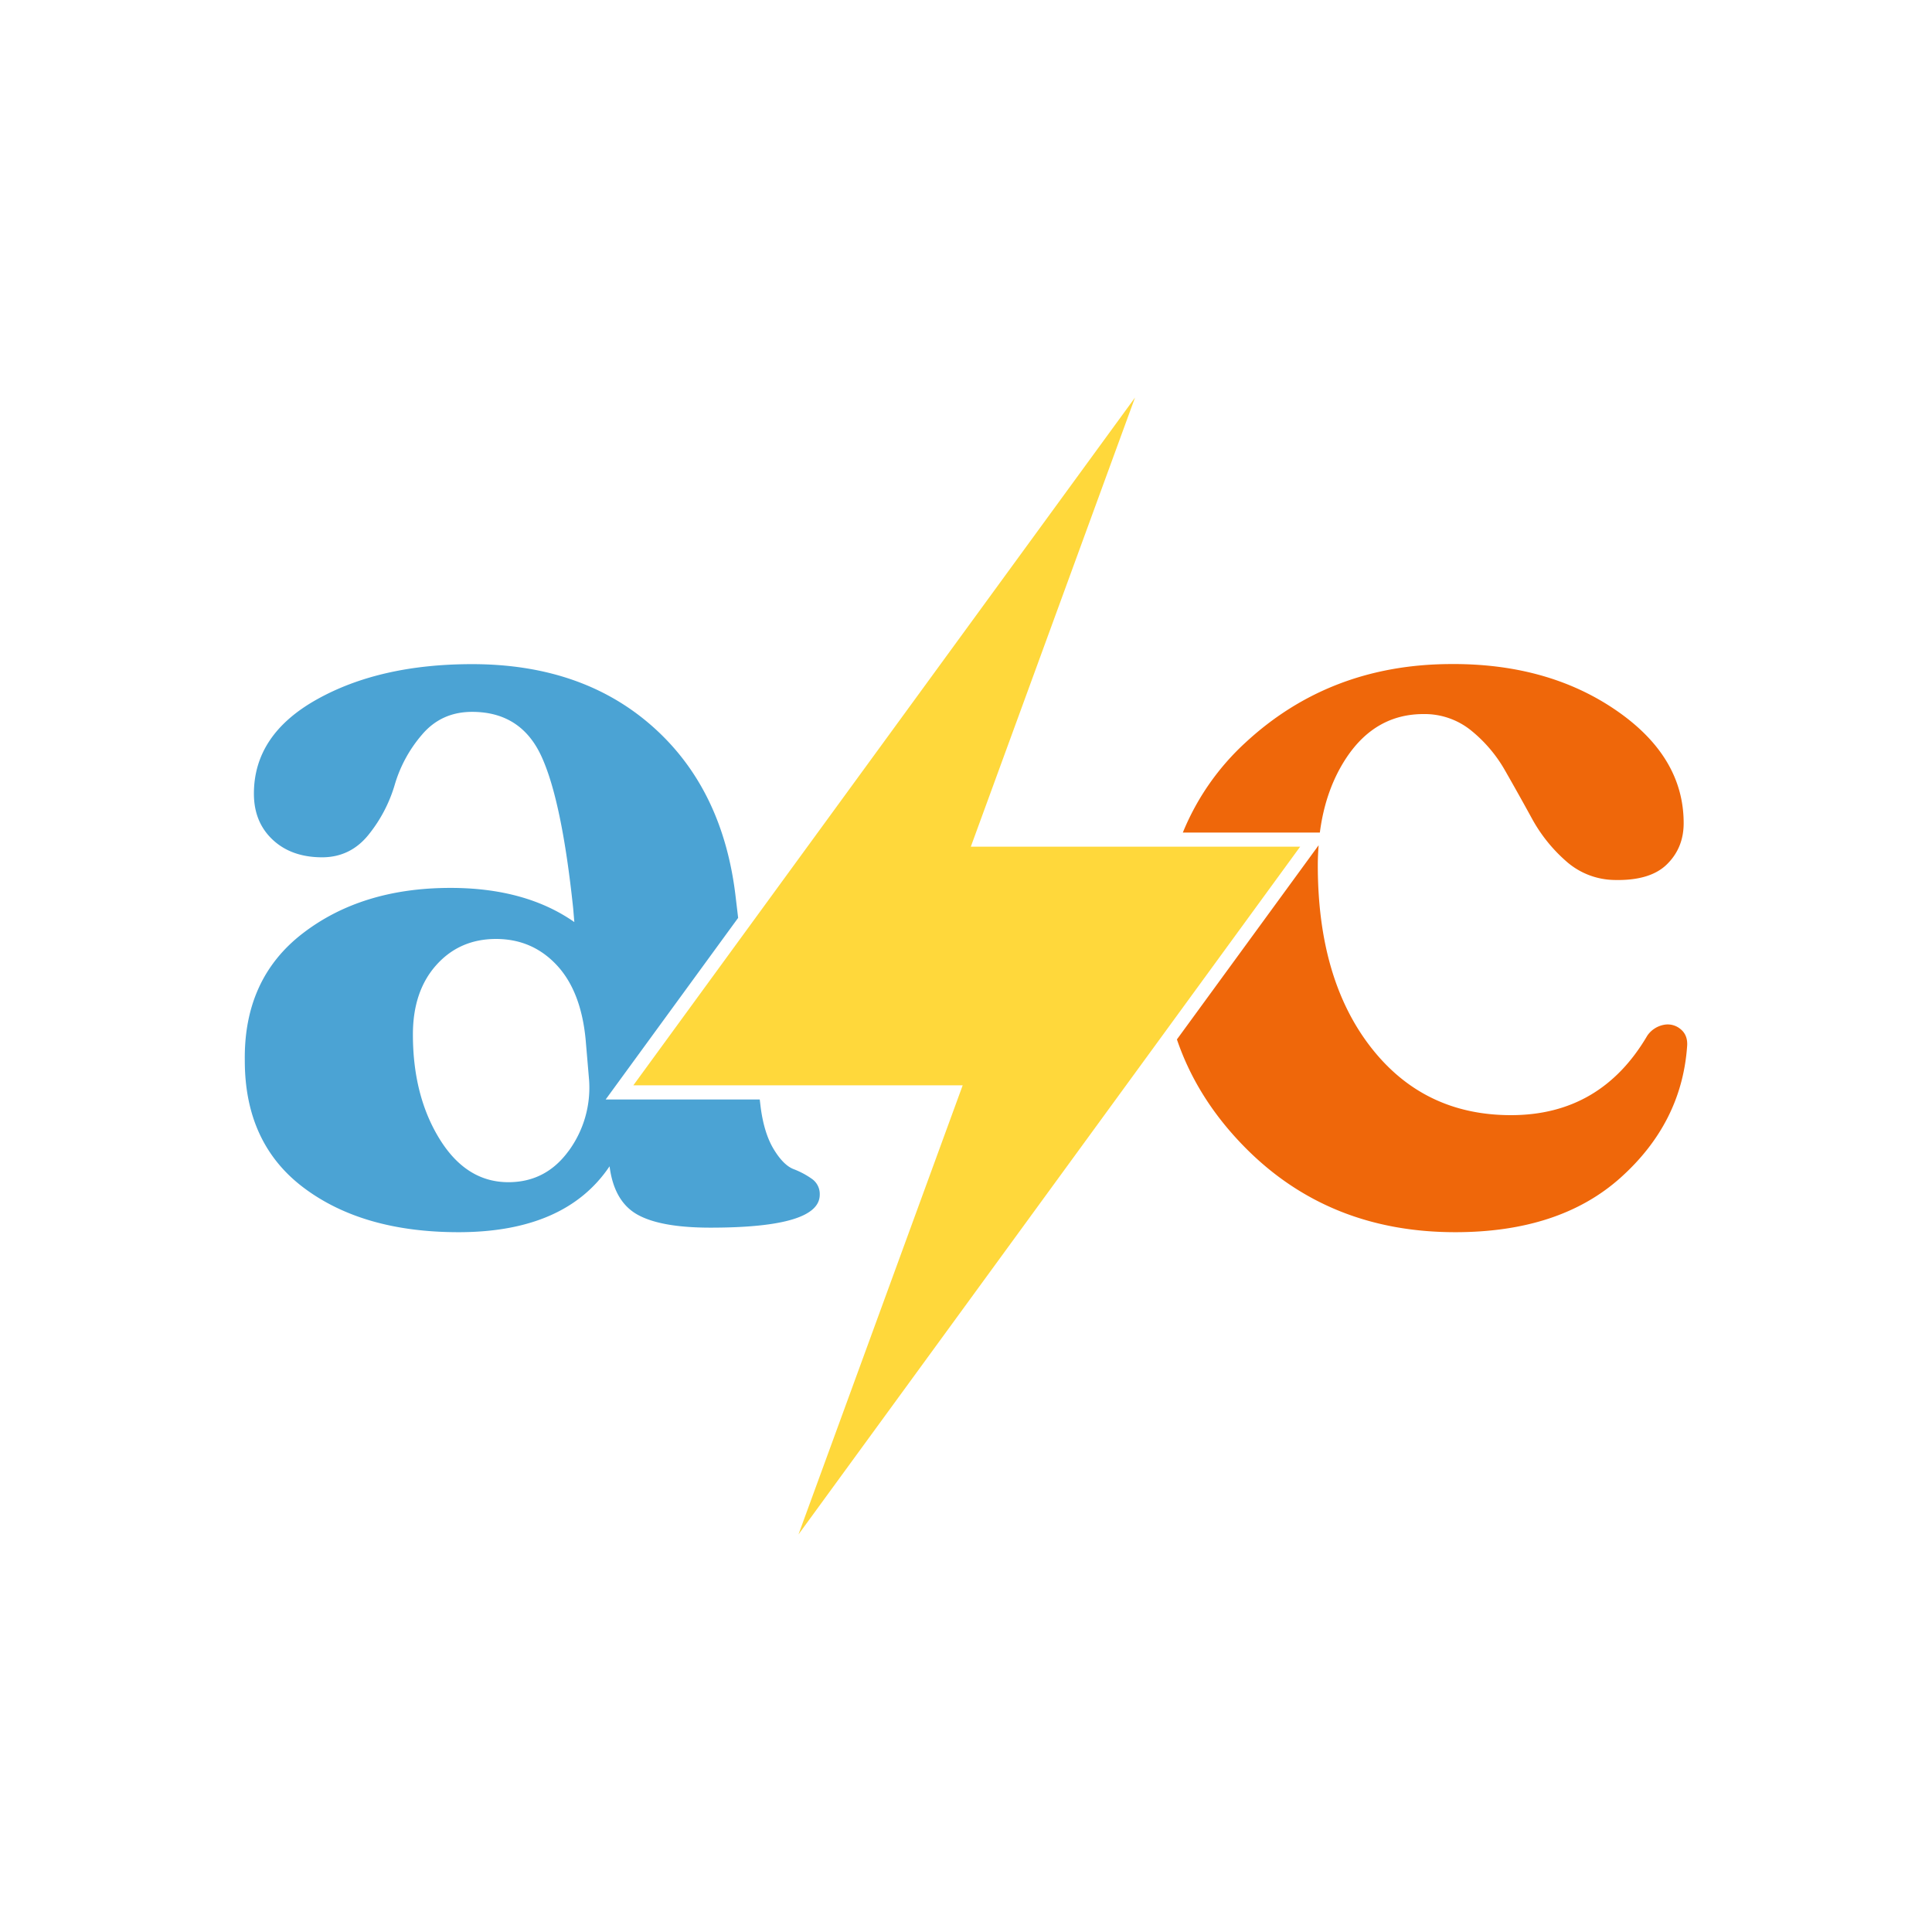 <svg id="Layer_1" data-name="Layer 1" xmlns="http://www.w3.org/2000/svg" viewBox="0 0 1000 1000"><defs><style>.cls-1{fill:#ffd83b;}.cls-2{fill:#ef670a;}.cls-3{fill:#4ba3d4;}</style></defs><polygon class="cls-1" points="672.96 438.23 502.5 438.23 587.49 205.77 327.81 561.77 498.28 561.77 413.29 794.23 672.96 438.23"/><path class="cls-2" d="M683.15,430.94q2.91-22.51,13.93-39,15-22.33,39.7-22.34a38.23,38.23,0,0,1,24.7,8.52A73,73,0,0,1,779.12,399q7.07,12.36,13.82,24.7a80.77,80.77,0,0,0,17.35,21.76,38.46,38.46,0,0,0,24.7,10q18.82.6,27.65-7.94t8.82-21.46q0-34.69-35.58-58.82t-86.16-23.52q-61.76.58-105,40.58a129.42,129.42,0,0,0-32.49,46.64Z"/><path class="cls-2" d="M870,532.8a10.3,10.3,0,0,0-8.82-2.35,13.42,13.42,0,0,0-8.53,5.58q-24.12,41.18-70.58,41.17-45.28,0-72.63-35.29t-27.35-94.09c0-3.55.18-7,.43-10.32L609.17,538q10.53,31,35.57,56.23Q688,637.79,753.25,637.78q54.09,0,85.57-28.23t34.4-67.64Q873.81,536,870,532.8Z"/><path class="cls-3" d="M424.3,618.37a9.54,9.54,0,0,0-4.12-8.23,42.58,42.58,0,0,0-9.41-5q-5.29-2.05-10.29-10.3t-6.76-21.75l-.48-4H313.49l68.57-94-1.28-10.77q-6.48-55.86-42.93-88.21t-93.51-32.35q-47.64,0-80.28,18.23t-32.64,48.81q0,14.72,9.7,23.82t25.58,9.12q14.7,0,24.12-11.76a74.59,74.59,0,0,0,13.52-25.88,69.8,69.8,0,0,1,14.12-25.88q10-11.76,25.88-11.76,25.28,0,35.87,22.94t16.47,78.8l.59,7.06Q272,459.58,233.16,459.58q-45.87,0-76.45,23.52t-30,65.87q0,42.94,30.58,65.87t80,22.94q55.28,0,78.22-34.11,2.34,18.23,14.41,25t37.93,6.76Q424.3,635.42,424.3,618.37Zm-130-22.64q-11.77,16.17-31.17,16.17-21.78,0-35.59-22.35t-13.82-54.1q0-22.35,12.06-35.88T256.69,486q18.81,0,31.46,13.53t15,38.82L304.91,559A55.36,55.36,0,0,1,294.33,595.73Z"/></svg>